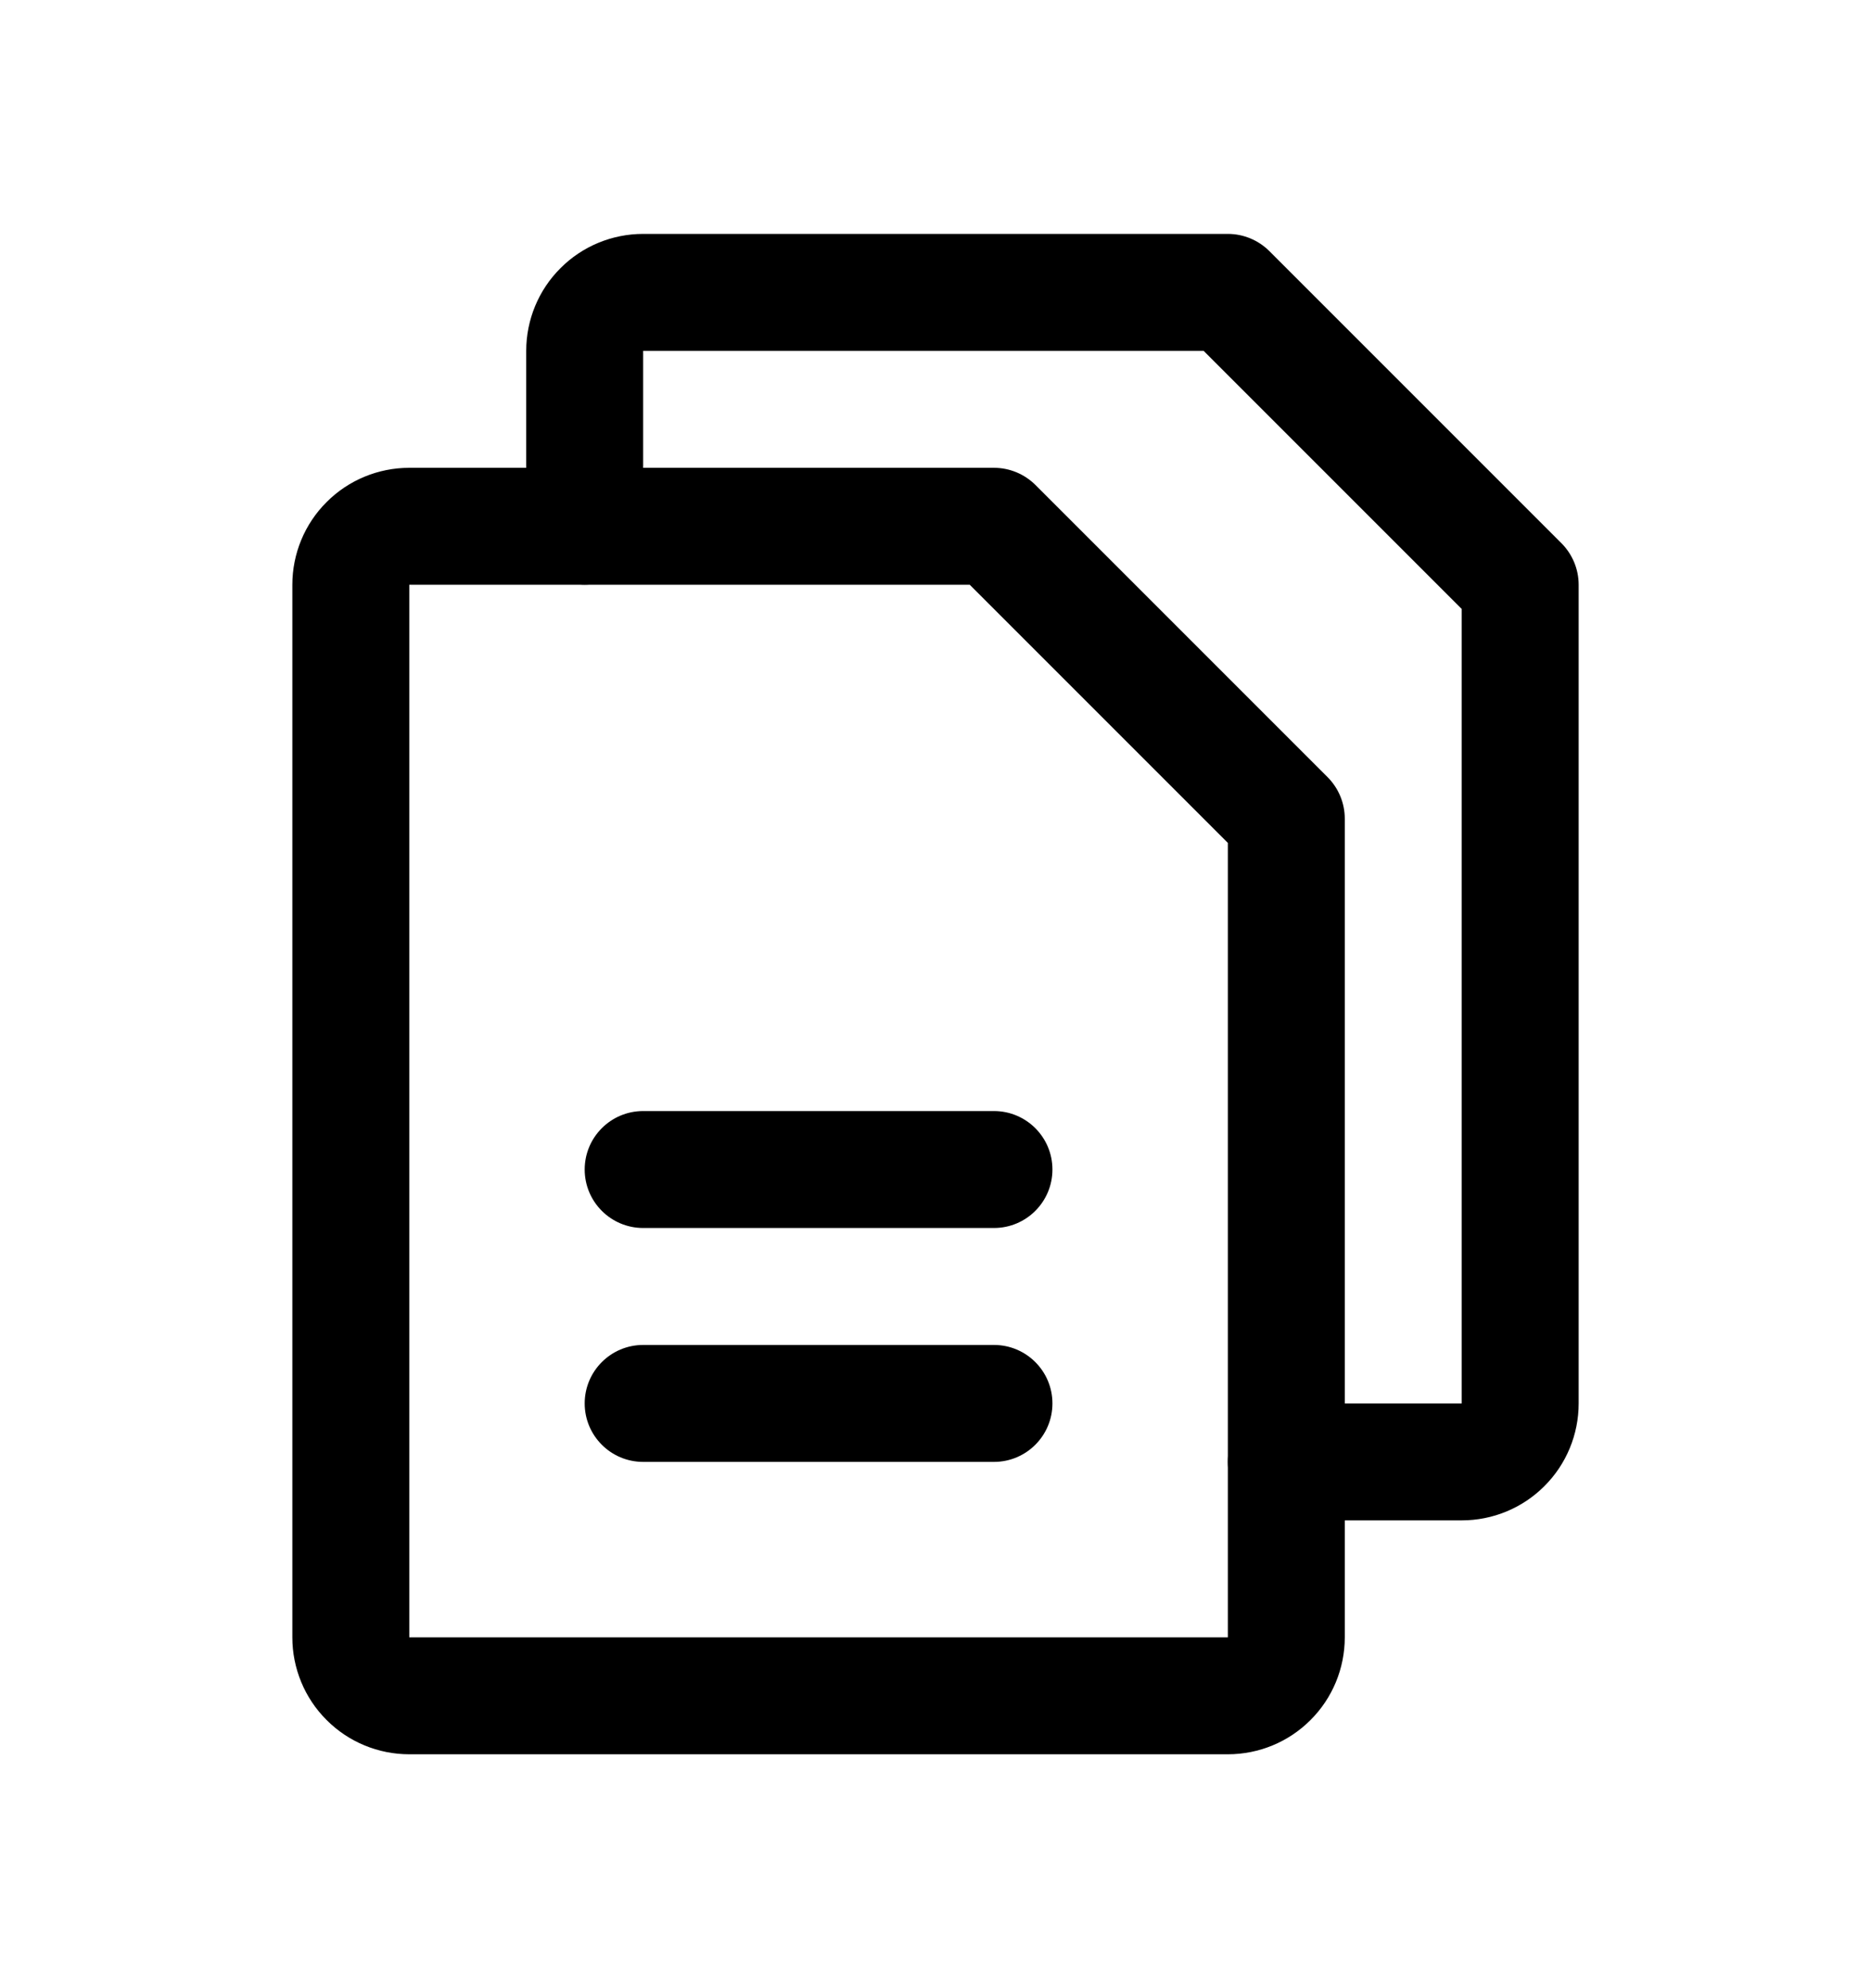 <svg viewBox="0 0 16 17" fill="none" xmlns="http://www.w3.org/2000/svg">
  <g id="Files">
    <path id="Vector (Stroke)" fill-rule="evenodd" clip-rule="evenodd"
      d="M2.793 4.293C2.98 4.105 3.235 4 3.5 4H8.5C8.633 4 8.76 4.053 8.854 4.146L11.354 6.646C11.447 6.74 11.5 6.867 11.5 7V14C11.5 14.265 11.395 14.52 11.207 14.707C11.02 14.895 10.765 15 10.5 15H3.5C3.235 15 2.98 14.895 2.793 14.707C2.605 14.52 2.5 14.265 2.5 14V5C2.5 4.735 2.605 4.48 2.793 4.293ZM8.293 5L3.5 5L3.5 14H10.5V7.207L8.293 5Z"
      fill="currentColor" />
    <path id="Vector (Stroke)_2" fill-rule="evenodd" clip-rule="evenodd"
      d="M4.793 2.293C4.98 2.105 5.235 2 5.5 2H10.5C10.633 2 10.76 2.053 10.854 2.146L13.354 4.646C13.447 4.74 13.5 4.867 13.5 5V12C13.5 12.265 13.395 12.52 13.207 12.707C13.02 12.895 12.765 13 12.5 13H11C10.724 13 10.5 12.776 10.5 12.5C10.5 12.224 10.724 12 11 12H12.5V5.207L10.293 3L5.5 3L5.5 4.5C5.5 4.776 5.276 5 5 5C4.724 5 4.5 4.776 4.5 4.5V3C4.5 2.735 4.605 2.48 4.793 2.293Z"
      fill="currentColor" />
    <path id="Vector (Stroke)_3" fill-rule="evenodd" clip-rule="evenodd"
      d="M5 10C5 9.724 5.224 9.5 5.5 9.5H8.5C8.776 9.5 9 9.724 9 10C9 10.276 8.776 10.5 8.5 10.5H5.5C5.224 10.5 5 10.276 5 10Z"
      fill="currentColor" />
    <path id="Vector (Stroke)_4" fill-rule="evenodd" clip-rule="evenodd"
      d="M5 12C5 11.724 5.224 11.5 5.5 11.5H8.5C8.776 11.5 9 11.724 9 12C9 12.276 8.776 12.5 8.5 12.5H5.5C5.224 12.5 5 12.276 5 12Z"
      fill="currentColor" />
  </g>
</svg>